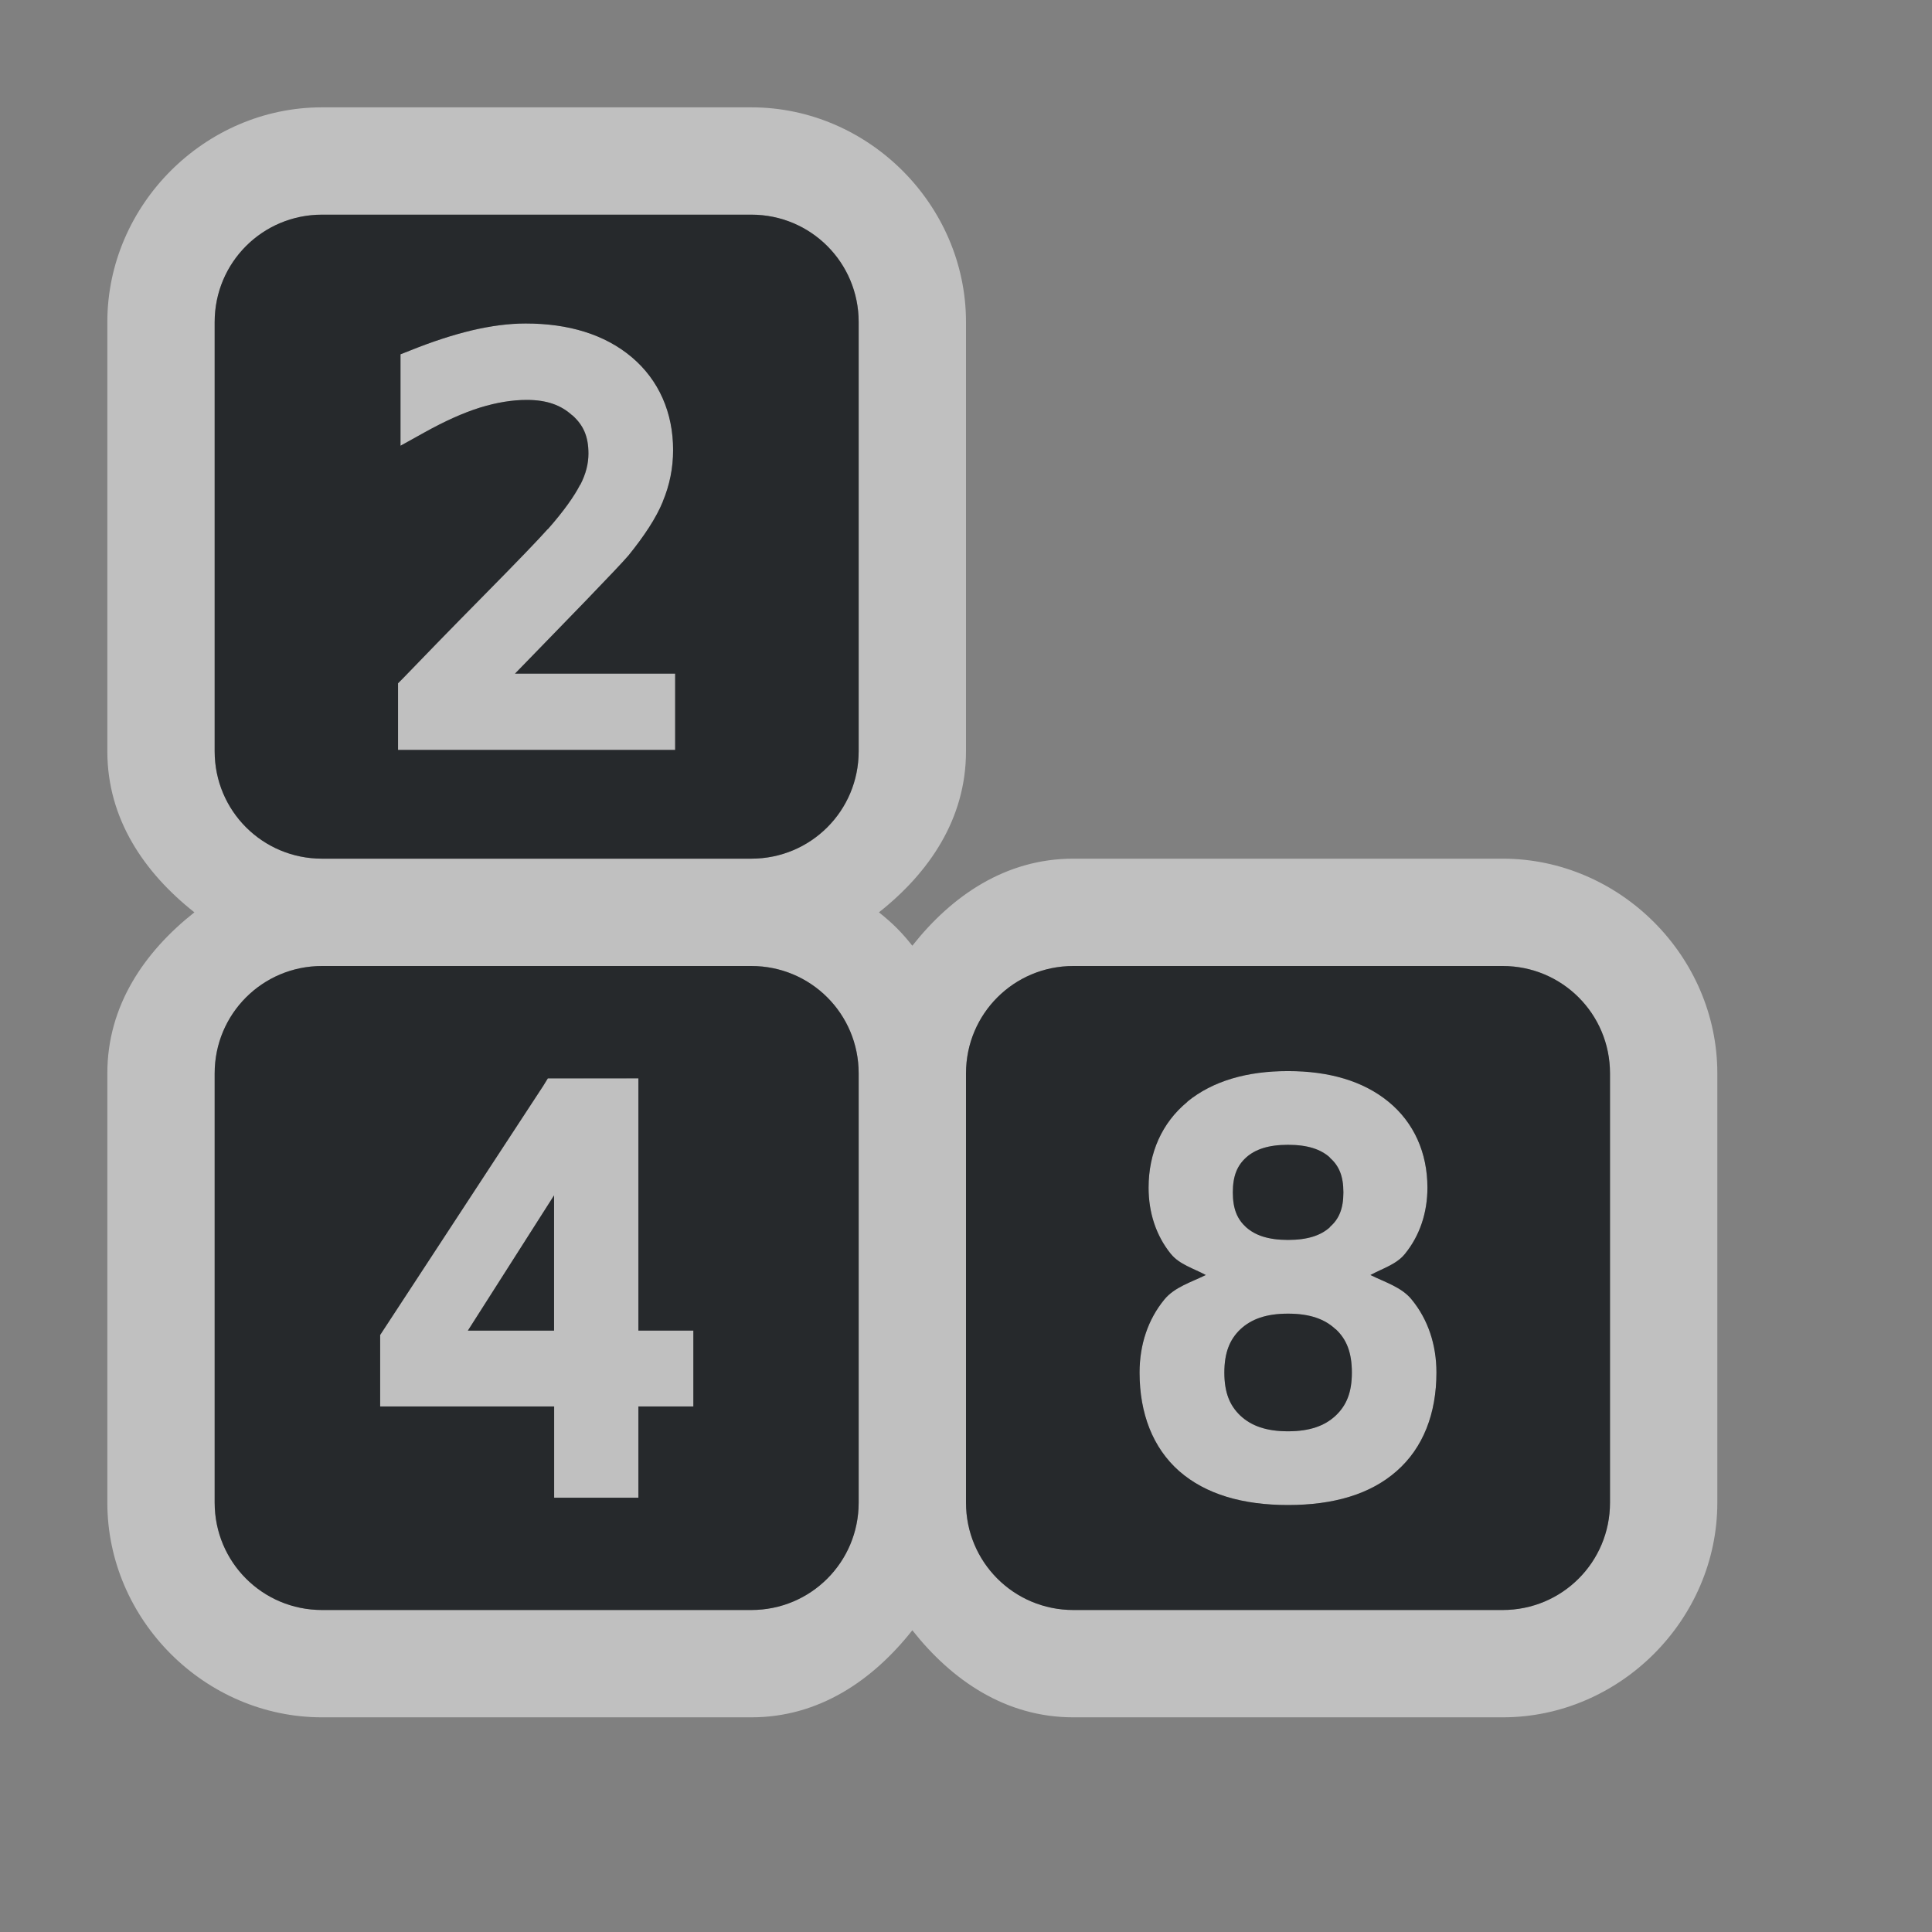 <?xml version="1.0" encoding="UTF-8"?>
<!-- Created with Inkscape (http://www.inkscape.org/) -->
<svg width="18" height="18" version="1.1" xmlns="http://www.w3.org/2000/svg" xmlns:cc="http://creativecommons.org/ns#" xmlns:dc="http://purl.org/dc/elements/1.1/" xmlns:rdf="http://www.w3.org/1999/02/22-rdf-syntax-ns#">
	<rect width="100%" height="100%" fill="#808080" stroke="none"/>
	<defs>
		<style id="current-color-scheme" type="text/css">.ColorScheme-Text {color:#090d11;}.ColorScheme-Background{color:#ffffff;}</style>
	</defs>
	<path id="h" class="ColorScheme-Background" d="m3 1c-1.091 0-2 0.909-2 2v4c0 0.63 0.344 1.131 0.811 1.5-0.467 0.369-0.811 0.87-0.811 1.5v4c0 1.091 0.909 2 2 2h4c0.63 0 1.131-0.344 1.5-0.811 0.369 0.467 0.87 0.811 1.5 0.811h4c1.091 0 2-0.909 2-2v-4c0-1.091-0.909-2-2-2h-4c-0.63 0-1.131 0.344-1.5 0.811-0.099-0.125-0.185-0.211-0.311-0.311 0.467-0.369 0.811-0.87 0.811-1.5v-4c0-1.091-0.909-2-2-2zm0 1h4c0.554 0 1 0.446 1 1v4c0 0.554-0.446 1-1 1h-4c-0.554 0-1-0.446-1-1v-4c0-0.554 0.446-1 1-1zm1.898 1.014c-0.156 0-0.323 0.022-0.502 0.064-0.178 0.042-0.368 0.104-0.57 0.186l-0.094 0.037v0.852l0.225-0.125c0.185-0.104 0.357-0.181 0.514-0.23 0.158-0.049 0.303-0.072 0.438-0.072 0.187 0 0.319 0.049 0.422 0.143h0.002c0.105 0.094 0.15 0.2 0.15 0.357 0 0.091-0.022 0.186-0.076 0.291h-0.002c-0.051 0.102-0.15 0.244-0.301 0.414h-0.002c-0.074 0.085-0.277 0.296-0.596 0.619-0.318 0.322-0.569 0.581-0.754 0.773l-0.043 0.043v0.621h2.582v-0.711h-1.492c0.25-0.256 0.506-0.52 0.662-0.682 0.215-0.224 0.34-0.355 0.389-0.412l0.004-0.004c0.151-0.187 0.259-0.351 0.322-0.504v-0.002c0.063-0.151 0.096-0.312 0.096-0.479 0-0.348-0.132-0.652-0.385-0.865-0.253-0.214-0.591-0.314-0.988-0.314zm-1.898 5.986h4c0.554 0 1 0.446 1 1v4c0 0.554-0.446 1-1 1h-4c-0.554 0-1-0.446-1-1v-4c0-0.554 0.446-1 1-1zm7 0h4c0.554 0 1 0.446 1 1v4c0 0.554-0.446 1-1 1h-4c-0.554 0-1-0.446-1-1v-4c0-0.554 0.446-1 1-1zm2 0.979c-0.38 0-0.699 0.091-0.938 0.285v0.002c-0.236 0.194-0.361 0.475-0.361 0.799 0 0.234 0.07 0.447 0.207 0.617l0.002 2e-3c0.079 0.097 0.212 0.134 0.324 0.195-0.136 0.067-0.291 0.113-0.385 0.227-0.154 0.187-0.232 0.423-0.232 0.682 0 0.38 0.123 0.701 0.369 0.918 0.248 0.217 0.594 0.316 1.014 0.316s0.765-0.099 1.012-0.316c0.248-0.217 0.371-0.538 0.371-0.918 1e-6 -0.259-0.078-0.495-0.232-0.682-0.093-0.114-0.247-0.16-0.383-0.227 0.111-0.061 0.242-0.099 0.32-0.195 0.139-0.17 0.211-0.385 0.211-0.619 2e-6 -0.324-0.125-0.605-0.361-0.799-0.237-0.195-0.556-0.287-0.938-0.287zm-6.896 0.068-0.043 0.068-1.52 2.322v0.666h1.621v0.85h0.785v-0.85h0.512v-0.707h-0.512v-2.35zm6.896 0.619c0.184 0 0.305 0.042 0.389 0.117v2e-3c0.085 0.075 0.127 0.169 0.127 0.324s-0.042 0.249-0.127 0.324v2e-3c-0.084 0.075-0.205 0.117-0.389 0.117-0.185 0-0.305-0.043-0.389-0.117-0.083-0.075-0.125-0.171-0.125-0.326 0-0.156 0.042-0.251 0.125-0.326 0.084-0.074 0.204-0.117 0.389-0.117zm-6.838 0.471v1.26h-0.803zm6.838 1.102c0.206 0 0.344 0.051 0.443 0.145h2e-3c0.101 0.094 0.15 0.217 0.15 0.404 0 0.185-0.05 0.306-0.152 0.402-0.101 0.094-0.24 0.145-0.443 0.145s-0.342-0.051-0.443-0.145c-0.1-0.094-0.15-0.215-0.15-0.402s0.051-0.311 0.15-0.404c0.101-0.094 0.24-0.145 0.443-0.145z" style="fill-opacity:.5;fill:currentColor"/>
	<path id="f" class="ColorScheme-Text" d="m3 2c-0.554 0-1 0.446-1 1v4c0 0.554 0.446 1 1 1h4c0.554 0 1-0.446 1-1v-4c0-0.554-0.446-1-1-1zm1.898 1.014c0.397 0 0.735 0.101 0.988 0.314 0.253 0.214 0.385 0.517 0.385 0.865 0 0.166-0.032 0.327-0.096 0.479v0.002c-0.063 0.153-0.171 0.317-0.322 0.504l-0.004 0.004c-0.049 0.057-0.173 0.188-0.389 0.412-0.157 0.162-0.412 0.425-0.662 0.682h1.492v0.711h-2.582v-0.621l0.043-0.043c0.185-0.192 0.436-0.451 0.754-0.773 0.319-0.323 0.521-0.534 0.596-0.619h0.002c0.15-0.17 0.249-0.312 0.301-0.414h0.002c0.054-0.105 0.076-0.2 0.076-0.291 0-0.157-0.045-0.263-0.15-0.357h-0.002c-0.103-0.094-0.235-0.143-0.422-0.143-0.135 0-0.279 0.023-0.438 0.072-0.156 0.049-0.328 0.127-0.514 0.23l-0.225 0.125v-0.852l0.094-0.037c0.202-0.081 0.392-0.143 0.57-0.186 0.179-0.042 0.346-0.064 0.502-0.064zm-1.898 5.986c-0.554 0-1 0.446-1 1v4c0 0.554 0.446 1 1 1h4c0.554 0 1-0.446 1-1v-4c0-0.554-0.446-1-1-1zm7 0c-0.554 0-1 0.446-1 1v4c0 0.554 0.446 1 1 1h4c0.554 0 1-0.446 1-1v-4c0-0.554-0.446-1-1-1zm2 0.979c0.381 1e-7 0.701 0.092 0.938 0.287 0.236 0.194 0.361 0.475 0.361 0.799-1e-6 0.235-0.072 0.449-0.211 0.619-0.078 0.096-0.209 0.135-0.32 0.195 0.135 0.067 0.29 0.113 0.383 0.227 0.154 0.187 0.232 0.423 0.232 0.682 3e-6 0.38-0.123 0.701-0.371 0.918-0.247 0.218-0.592 0.316-1.012 0.316s-0.766-0.099-1.014-0.316c-0.246-0.217-0.369-0.538-0.369-0.918 0-0.259 0.078-0.495 0.232-0.682 0.094-0.114 0.249-0.16 0.385-0.227-0.113-0.061-0.245-0.098-0.324-0.195l-0.002-2e-3c-0.137-0.17-0.207-0.383-0.207-0.617 0-0.324 0.125-0.605 0.361-0.799v-2e-3c0.238-0.194 0.558-0.285 0.937-0.285zm-6.896 0.068h0.844v2.35h0.512v0.707h-0.512v0.85h-0.785v-0.85h-1.621v-0.666l1.52-2.322zm6.896 0.619c-0.185 0-0.305 0.043-0.389 0.117-0.083 0.075-0.125 0.171-0.125 0.326 0 0.156 0.042 0.251 0.125 0.326 0.084 0.074 0.204 0.117 0.389 0.117 0.184 0 0.305-0.042 0.389-0.117v-2e-3c0.085-0.075 0.127-0.169 0.127-0.324s-0.042-0.249-0.127-0.324v-2e-3c-0.084-0.075-0.205-0.117-0.389-0.117zm-6.838 0.471-0.803 1.26h0.803zm6.838 1.102c-0.204 0-0.342 0.051-0.443 0.145-0.099 0.094-0.15 0.217-0.15 0.404s0.051 0.308 0.15 0.402c0.101 0.094 0.24 0.145 0.443 0.145s0.342-0.051 0.443-0.145c0.102-0.096 0.152-0.217 0.152-0.402 0-0.187-0.05-0.311-0.15-0.404h-2e-3c-0.099-0.093-0.237-0.145-0.443-0.145z" style="fill-opacity:.75;fill:currentColor"/>
</svg>

